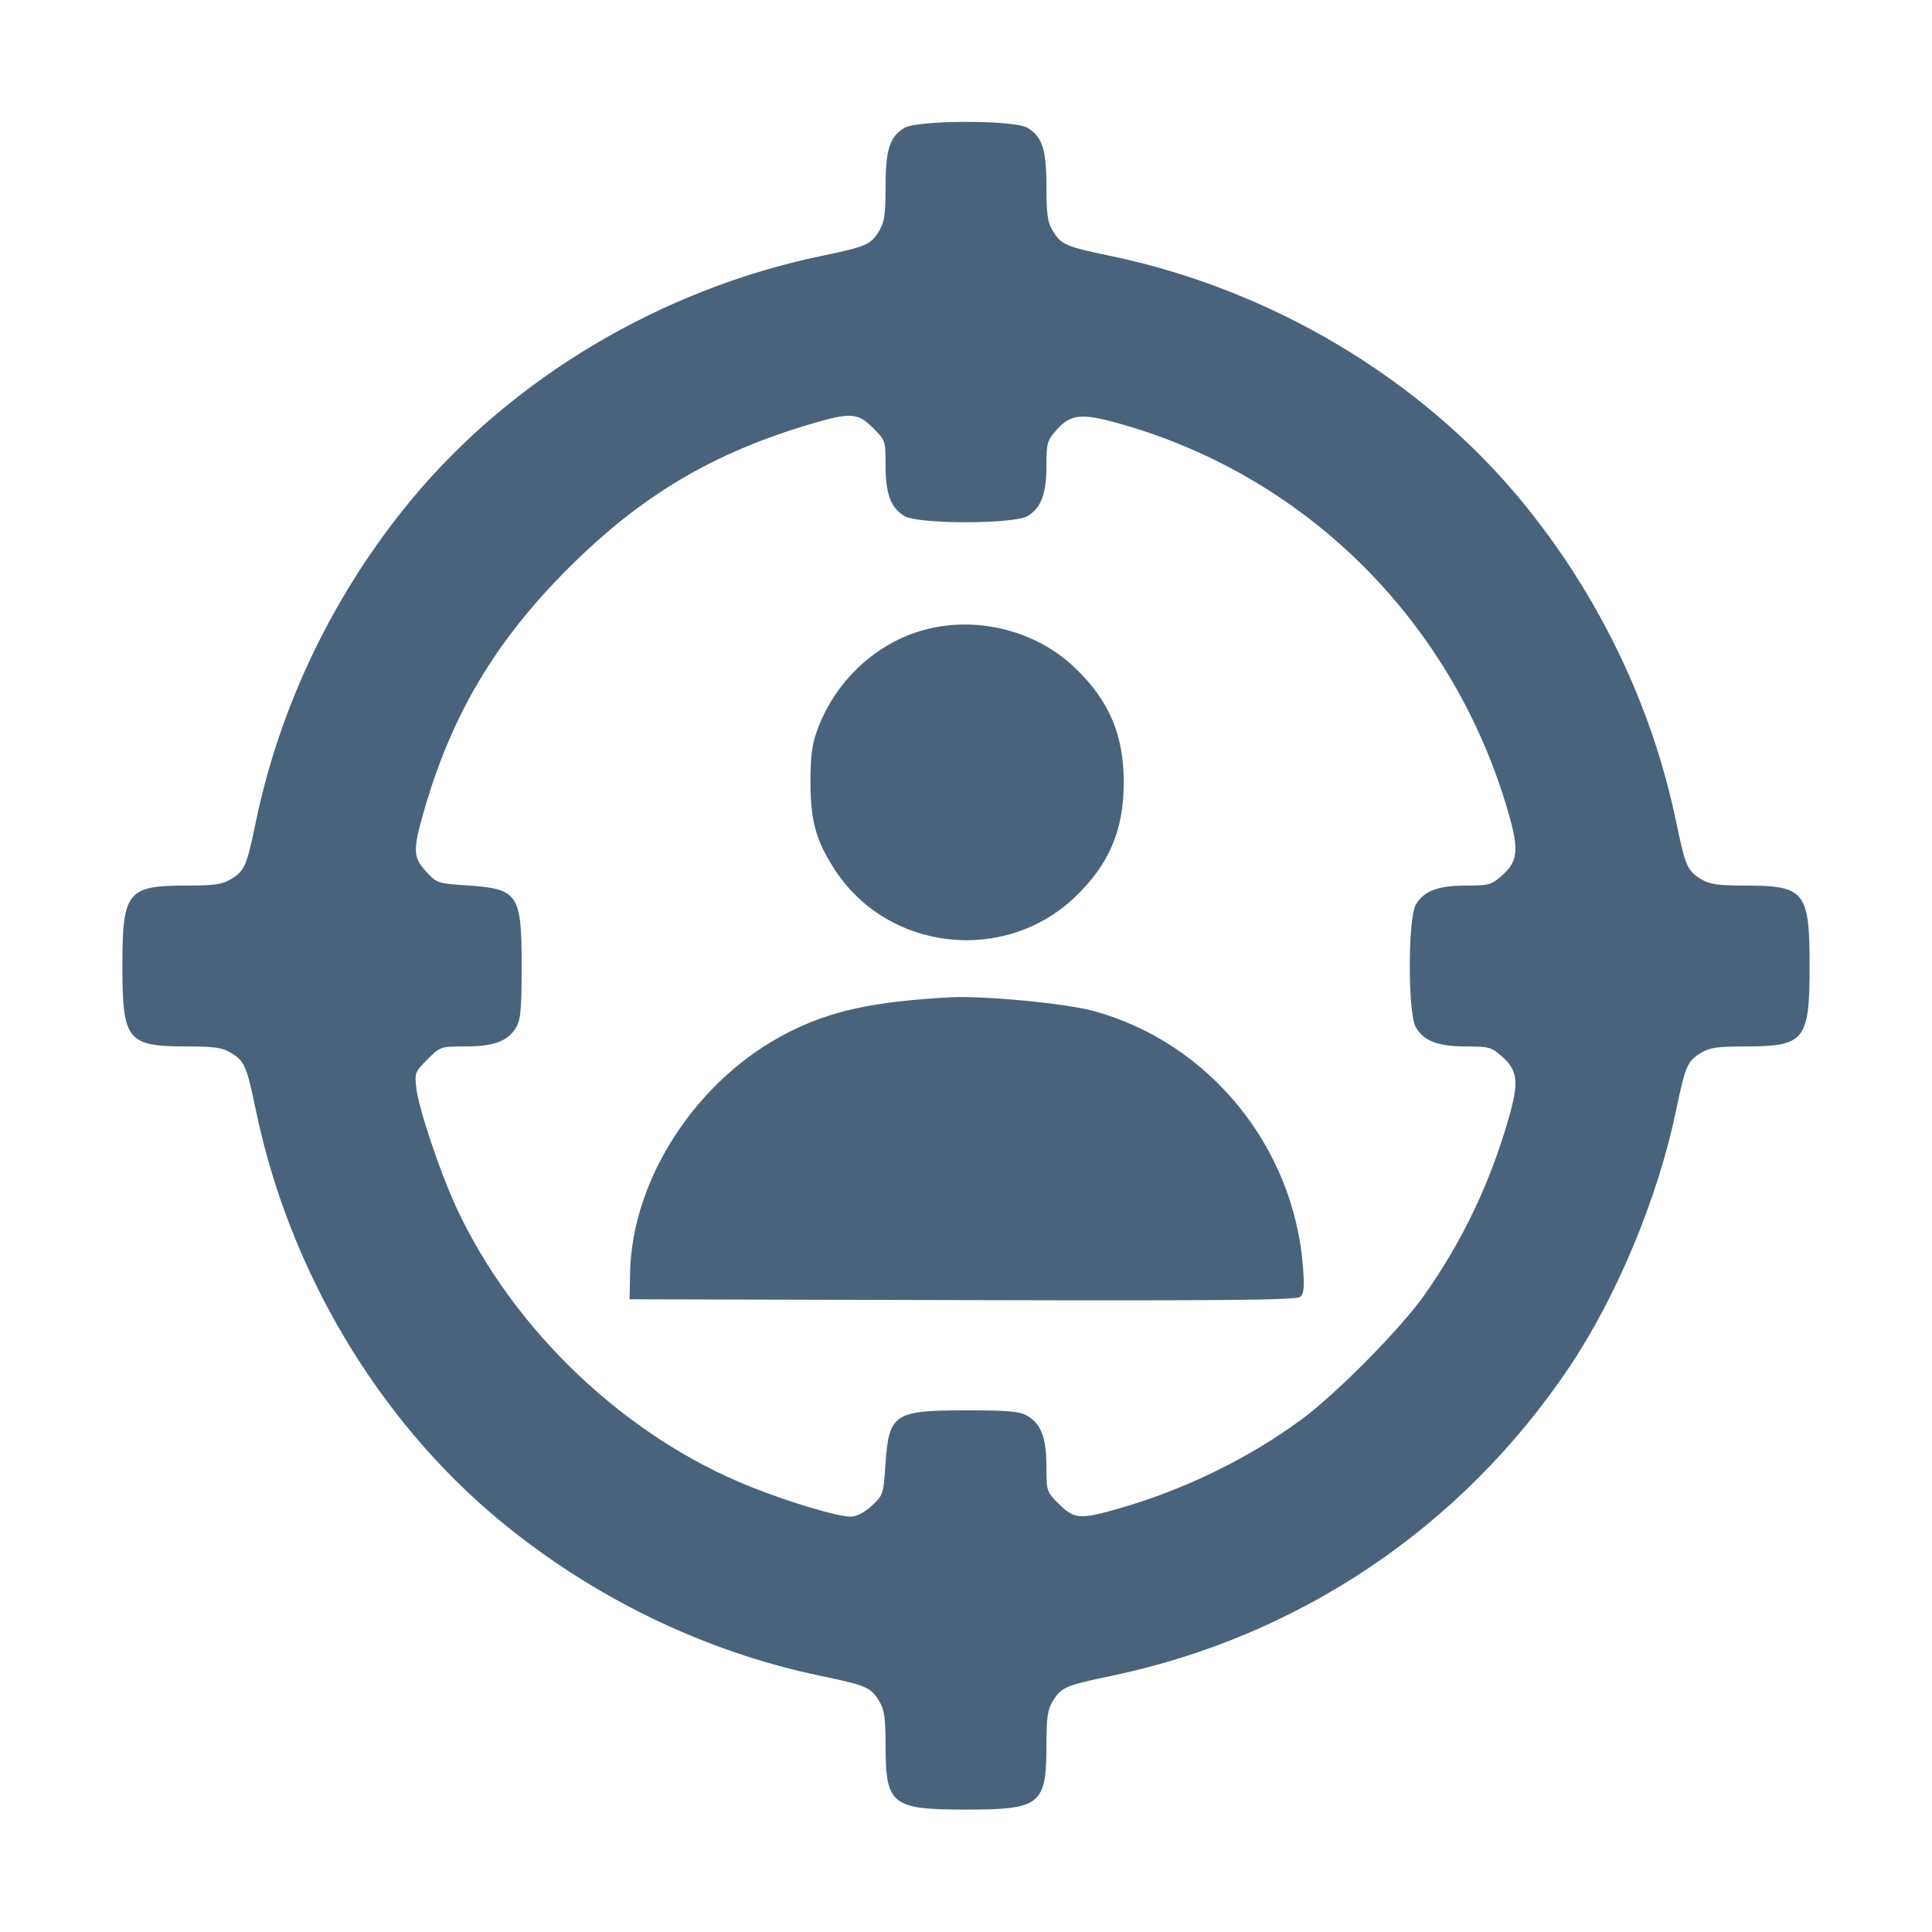 <svg xmlns="http://www.w3.org/2000/svg" fill="#49637C" viewBox="0 0 14 14"><path class="ic_m_intentmanager" d="M6.551 0.928 C 6.446 0.993,6.417 1.087,6.417 1.357 C 6.417 1.555,6.408 1.612,6.371 1.673 C 6.310 1.773,6.279 1.787,5.946 1.856 C 4.789 2.098,3.713 2.738,2.981 3.621 C 2.425 4.292,2.032 5.103,1.856 5.946 C 1.787 6.279,1.773 6.310,1.673 6.371 C 1.612 6.408,1.555 6.417,1.357 6.417 C 0.921 6.417,0.887 6.459,0.887 7.000 C 0.887 7.541,0.921 7.583,1.357 7.583 C 1.555 7.583,1.612 7.592,1.673 7.629 C 1.773 7.690,1.787 7.721,1.856 8.054 C 2.098 9.212,2.740 10.289,3.622 11.019 C 4.297 11.577,5.103 11.968,5.946 12.144 C 6.279 12.213,6.310 12.227,6.371 12.327 C 6.408 12.388,6.417 12.445,6.417 12.643 C 6.417 13.079,6.459 13.113,7.000 13.113 C 7.541 13.113,7.583 13.079,7.583 12.643 C 7.583 12.445,7.592 12.388,7.629 12.327 C 7.690 12.227,7.721 12.213,8.054 12.144 C 9.416 11.859,10.593 11.066,11.371 9.908 C 11.715 9.396,12.012 8.684,12.144 8.054 C 12.213 7.721,12.227 7.690,12.327 7.629 C 12.388 7.592,12.445 7.583,12.643 7.583 C 13.079 7.583,13.113 7.541,13.113 7.000 C 13.113 6.459,13.079 6.417,12.643 6.417 C 12.445 6.417,12.388 6.408,12.327 6.371 C 12.227 6.310,12.213 6.279,12.144 5.946 C 11.968 5.103,11.577 4.297,11.019 3.622 C 10.290 2.741,9.211 2.098,8.054 1.856 C 7.721 1.787,7.690 1.773,7.629 1.673 C 7.592 1.612,7.583 1.555,7.583 1.357 C 7.583 1.084,7.553 0.990,7.445 0.926 C 7.346 0.868,6.646 0.869,6.551 0.928 M6.326 3.101 C 6.416 3.190,6.417 3.193,6.417 3.371 C 6.417 3.579,6.455 3.681,6.555 3.740 C 6.654 3.799,7.346 3.799,7.445 3.740 C 7.544 3.682,7.583 3.579,7.583 3.375 C 7.583 3.211,7.588 3.192,7.655 3.117 C 7.757 3.000,7.837 2.992,8.113 3.070 C 9.477 3.453,10.538 4.517,10.933 5.898 C 11.008 6.162,10.999 6.243,10.883 6.345 C 10.808 6.412,10.789 6.417,10.625 6.417 C 10.421 6.417,10.318 6.456,10.260 6.555 C 10.201 6.654,10.201 7.346,10.260 7.445 C 10.318 7.544,10.421 7.583,10.625 7.583 C 10.789 7.583,10.808 7.588,10.883 7.655 C 10.999 7.757,11.008 7.838,10.933 8.102 C 10.797 8.576,10.597 8.995,10.317 9.391 C 10.146 9.632,9.678 10.105,9.431 10.286 C 9.048 10.568,8.585 10.794,8.112 10.930 C 7.827 11.012,7.784 11.009,7.674 10.899 C 7.584 10.810,7.583 10.807,7.583 10.629 C 7.583 10.421,7.545 10.319,7.445 10.260 C 7.389 10.227,7.314 10.220,7.000 10.220 C 6.477 10.220,6.441 10.244,6.416 10.614 C 6.402 10.829,6.400 10.835,6.316 10.912 C 6.260 10.963,6.207 10.990,6.163 10.990 C 6.068 10.990,5.726 10.888,5.440 10.774 C 4.535 10.414,3.720 9.641,3.307 8.750 C 3.189 8.496,3.035 8.037,3.017 7.887 C 3.004 7.775,3.007 7.767,3.097 7.677 C 3.191 7.584,3.192 7.583,3.371 7.583 C 3.579 7.583,3.681 7.545,3.740 7.445 C 3.773 7.389,3.780 7.314,3.780 7.000 C 3.780 6.477,3.756 6.441,3.386 6.416 C 3.171 6.402,3.165 6.400,3.088 6.316 C 2.993 6.212,2.991 6.163,3.069 5.888 C 3.270 5.183,3.586 4.650,4.118 4.118 C 4.647 3.590,5.165 3.282,5.880 3.071 C 6.164 2.987,6.216 2.991,6.326 3.101 M6.699 4.564 C 6.348 4.658,6.052 4.935,5.922 5.291 C 5.884 5.395,5.873 5.479,5.873 5.670 C 5.873 5.952,5.915 6.099,6.056 6.312 C 6.441 6.892,7.277 6.985,7.785 6.505 C 8.036 6.267,8.143 6.018,8.143 5.670 C 8.143 5.322,8.036 5.073,7.785 4.835 C 7.502 4.567,7.078 4.462,6.699 4.564 M6.883 7.227 C 6.329 7.258,6.026 7.323,5.717 7.479 C 5.060 7.809,4.582 8.530,4.566 9.217 L 4.562 9.415 6.974 9.421 C 8.861 9.426,9.394 9.421,9.421 9.398 C 9.449 9.375,9.453 9.332,9.442 9.181 C 9.375 8.309,8.764 7.559,7.932 7.328 C 7.727 7.271,7.132 7.214,6.883 7.227 " stroke="none" fill-rule="evenodd" ></path></svg>